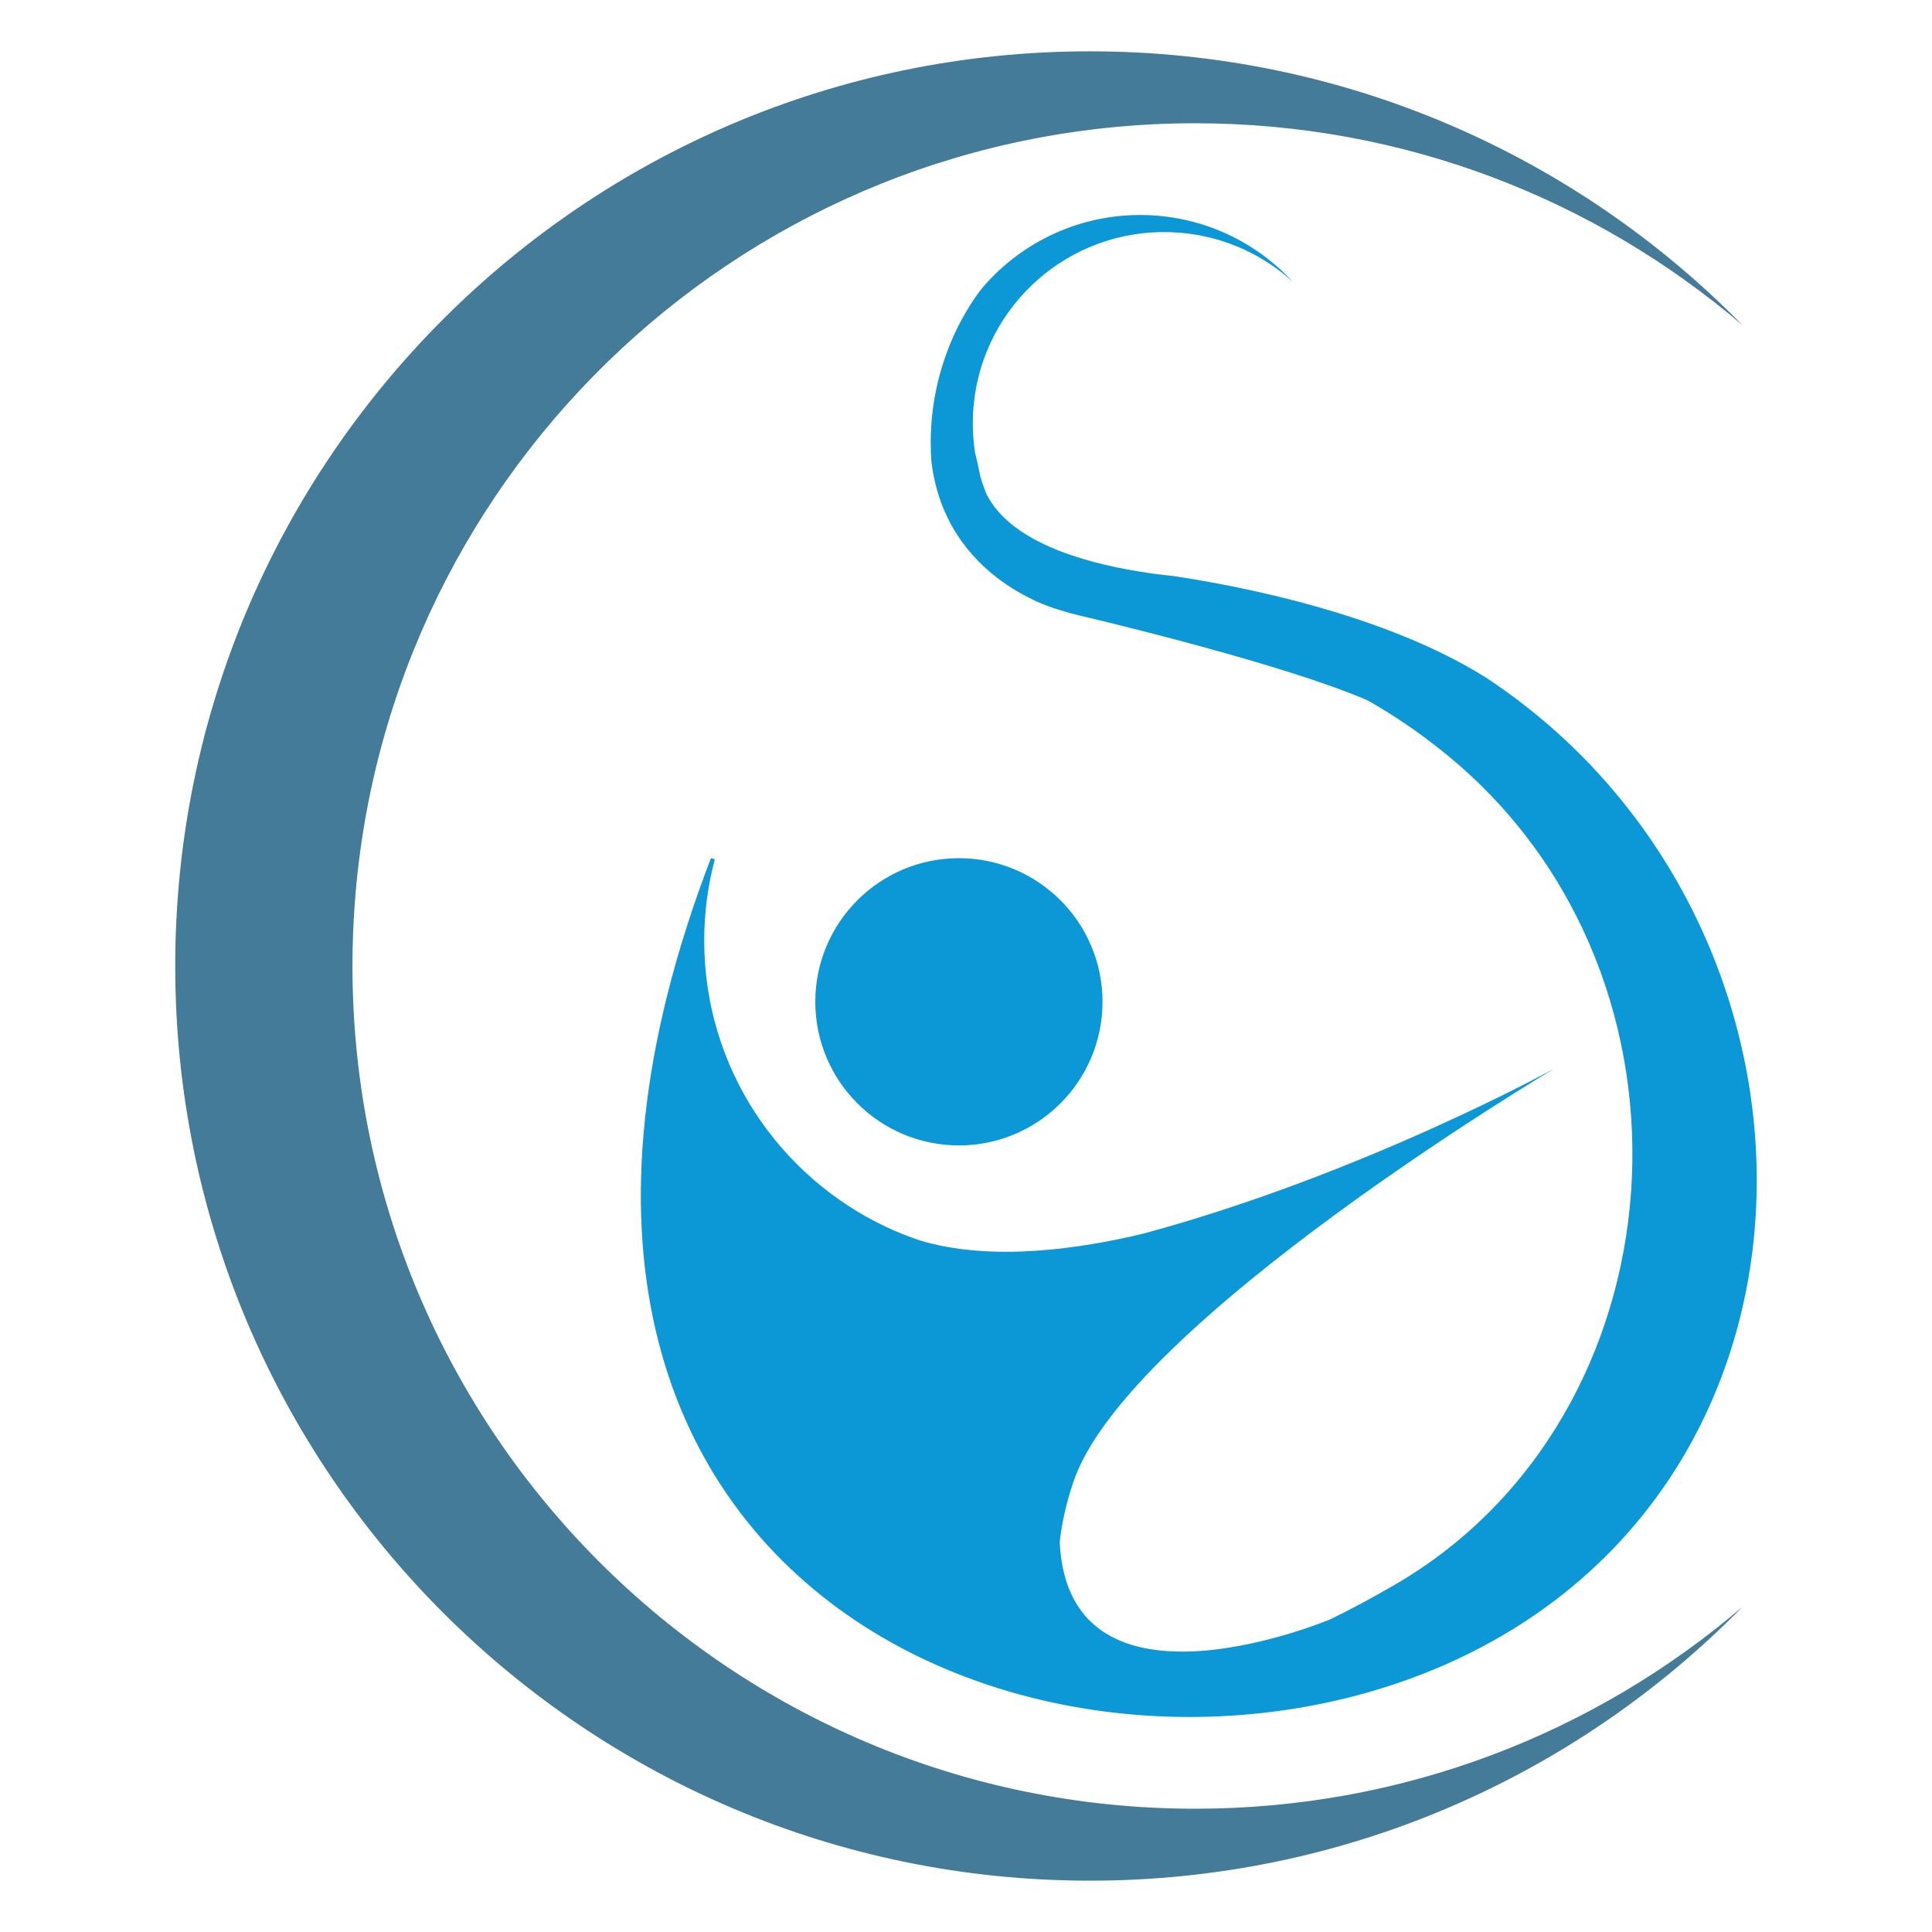 <?xml version="1.0" encoding="utf-8"?>
<!-- Generator: Adobe Illustrator 26.3.1, SVG Export Plug-In . SVG Version: 6.00 Build 0)  -->
<svg version="1.1" id="Layer_1" xmlns="http://www.w3.org/2000/svg" xmlns:xlink="http://www.w3.org/1999/xlink" x="0px" y="0px"
	 viewBox="0 0 300 300" style="enable-background:new 0 0 300 300;" xml:space="preserve">
<style type="text/css">
	.st0{fill:#0C98D6;}
	.st1{fill:#437B98;}
</style>
<g>
	<circle class="st0" cx="148.9" cy="155.56" r="22.3"/>
	<path class="st1" d="M169.24,7.97c39.69,0,75.58,16.29,101.35,42.54c-22.87-19.55-52.55-31.37-85-31.37
		c-68.95,0-125.45,53.33-130.49,120.99c-0.24,3.19-0.37,6.42-0.37,9.67c0,0.03,0,0.06,0,0.1s0,0.06,0,0.1
		c0,72.27,58.59,130.86,130.86,130.86c32.45,0,62.13-11.81,85-31.37c-25.77,26.25-61.66,42.54-101.35,42.54
		C90.8,292.03,27.21,228.44,27.21,150S90.8,7.97,169.24,7.97z"/>
	<path class="st0" d="M230.96,105.36c-15.84-10.07-38.68-14.41-48.87-15.93c-0.05,0-0.09,0-0.13,0c-1.57-0.17-3.3-0.39-5.12-0.69
		c0,0,0,0,0,0l0,0c-9.07-1.48-20.21-4.79-23.74-12.2c-0.32-0.82-0.61-1.65-0.86-2.5c-0.32-1.6-0.6-2.83-0.84-3.78
		c-0.27-1.76-0.39-3.57-0.33-5.41c0-0.01,0-0.01,0-0.02c0-0.01,0-0.01,0-0.02c0.02-0.74,0.07-1.47,0.15-2.19
		c1.6-15.32,14.78-27.04,30.43-26.57c7.36,0.22,14.02,3.1,19.07,7.69c-5.67-6.13-13.7-10.07-22.71-10.34
		c-10.12-0.3-19.29,4.1-25.42,11.23c-1.28,1.56-9.07,11.73-7.96,27.04c2.22,18.61,19.96,23.06,19.96,23.06h0
		c0.89,0.29,1.86,0.57,2.9,0.82l0,0c0,0,0.02,0,0.05,0.01c0.16,0.04,0.32,0.08,0.49,0.11c4.18,0.99,31.56,7.56,44.34,13.09
		c4.36,2.47,8.68,5.43,12.9,8.95c41.29,34.47,36.27,102.19-8.62,128.33c-3.54,2.06-6.89,3.86-10.05,5.39l0,0
		c0,0-40.64,17.18-42.05-11.96c0,0,0,0,0,0c0.31-2.93,1.02-6.07,2.12-9.34c8.26-24.72,74.7-64.21,74.7-64.21
		s-29.76,16.43-63.77,25.62c-9.66,2.34-23.68,4.47-34.86,1.04c-1.7-0.58-3.37-1.24-4.98-1.99c-0.06-0.03-0.12-0.05-0.17-0.08
		c-16.68-7.85-28.24-24.8-28.24-44.46c0-4.37,0.58-8.61,1.65-12.64l-0.61-0.15c-45.17,117.62,61.09,155.13,121.32,121.6
		C288.12,223.47,285.06,141.27,230.96,105.36z"/>
</g>
</svg>
